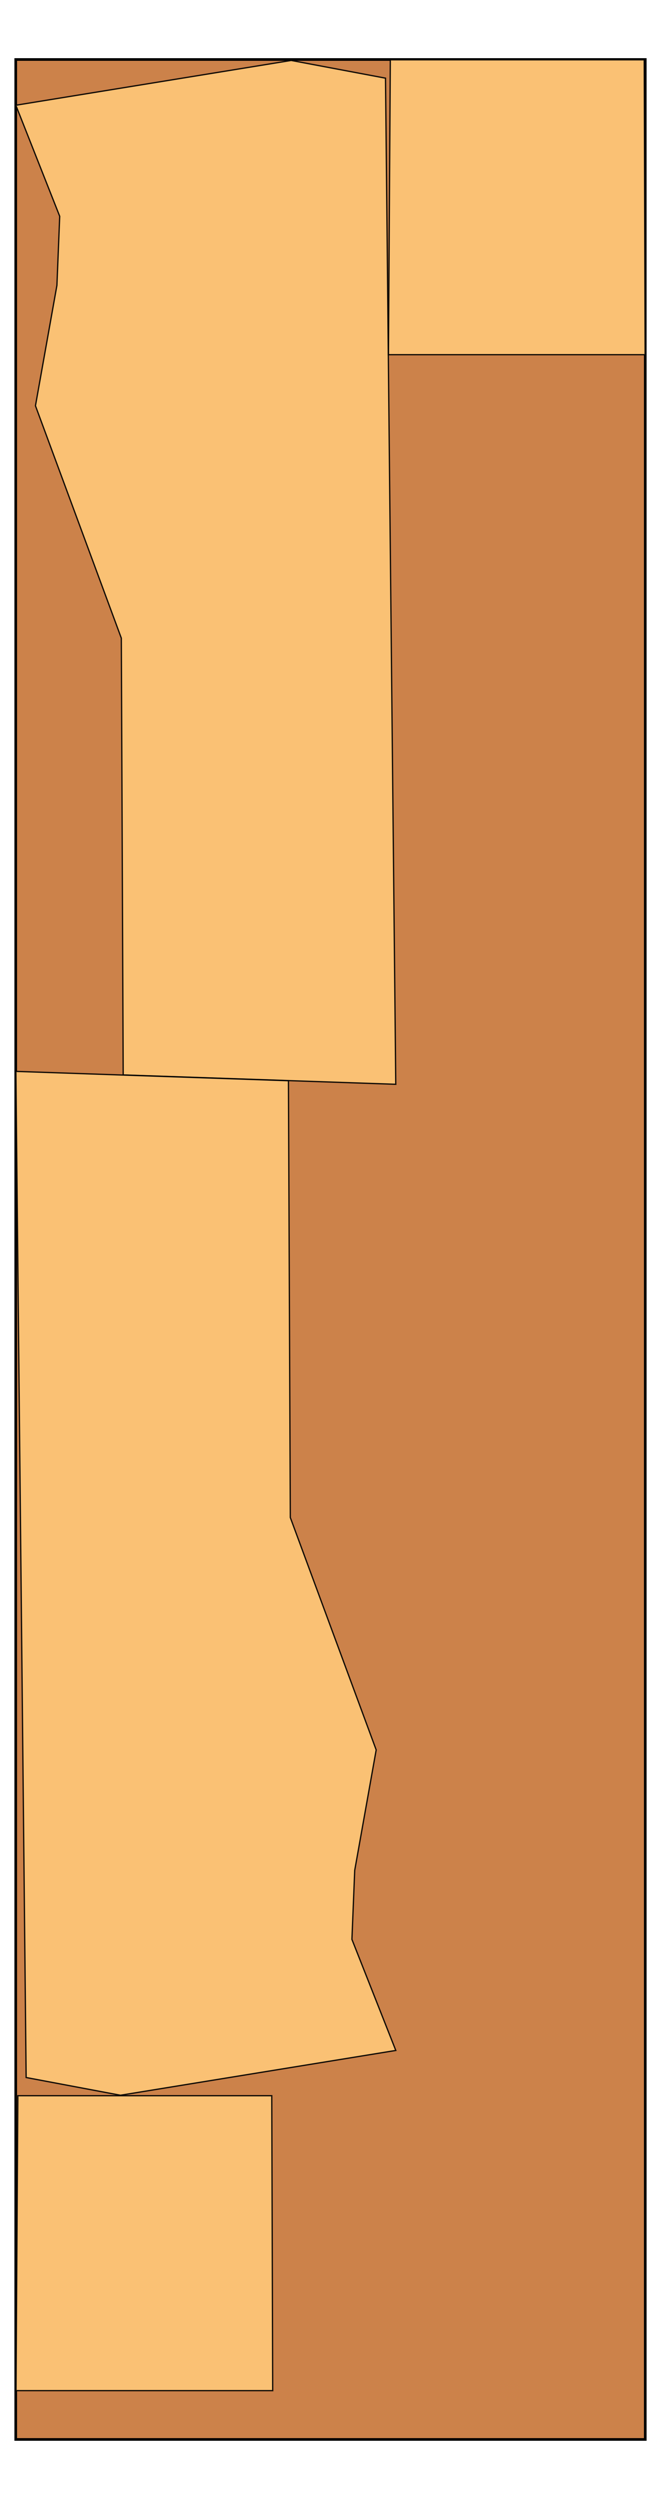 <svg viewBox="-16.944 -63.75 708.122 2677.5" xmlns="http://www.w3.org/2000/svg">
<g>
<path d="M-0.084,0 L674.318,0 L674.318,2550 L-0.084,2550 z" fill="#CC824A" stroke="black" stroke-width="2.832"/>
</g>
<g>
<g>
<path d="M115.033,1088.009 L113.033,620.009 L21.033,371.009 L44.033,242.009 L47.033,168.009 L0.033,49.009 L295.033,1.009 L396.033,20.009 L407.033,1098.009 z" fill="#FFC879" fill-rule="nonzero" opacity="0.9" stroke="black" stroke-width="1.416"/>
</g>
<g>
<path d="M292.061,1094.198 L294.061,1562.198 L386.061,1811.198 L363.061,1940.198 L360.061,2014.198 L407.061,2133.198 L112.061,2181.198 L11.061,2162.198 L0.061,1084.198 z" fill="#FFC879" fill-rule="nonzero" opacity="0.9" stroke="black" stroke-width="1.416"/>
</g>
<g>
<path d="M0.194,2497.701 L2.194,2181.701 L274.194,2181.701 L275.194,2497.701 z" fill="#FFC879" fill-rule="nonzero" opacity="0.9" stroke="black" stroke-width="1.416"/>
</g>
<g>
<path d="M399.202,316.288 L401.202,0.289 L673.202,0.289 L674.202,316.288 z" fill="#FFC879" fill-rule="nonzero" opacity="0.9" stroke="black" stroke-width="1.416"/>
</g>
</g>
<g/>
<g/>
<g/>
</svg>